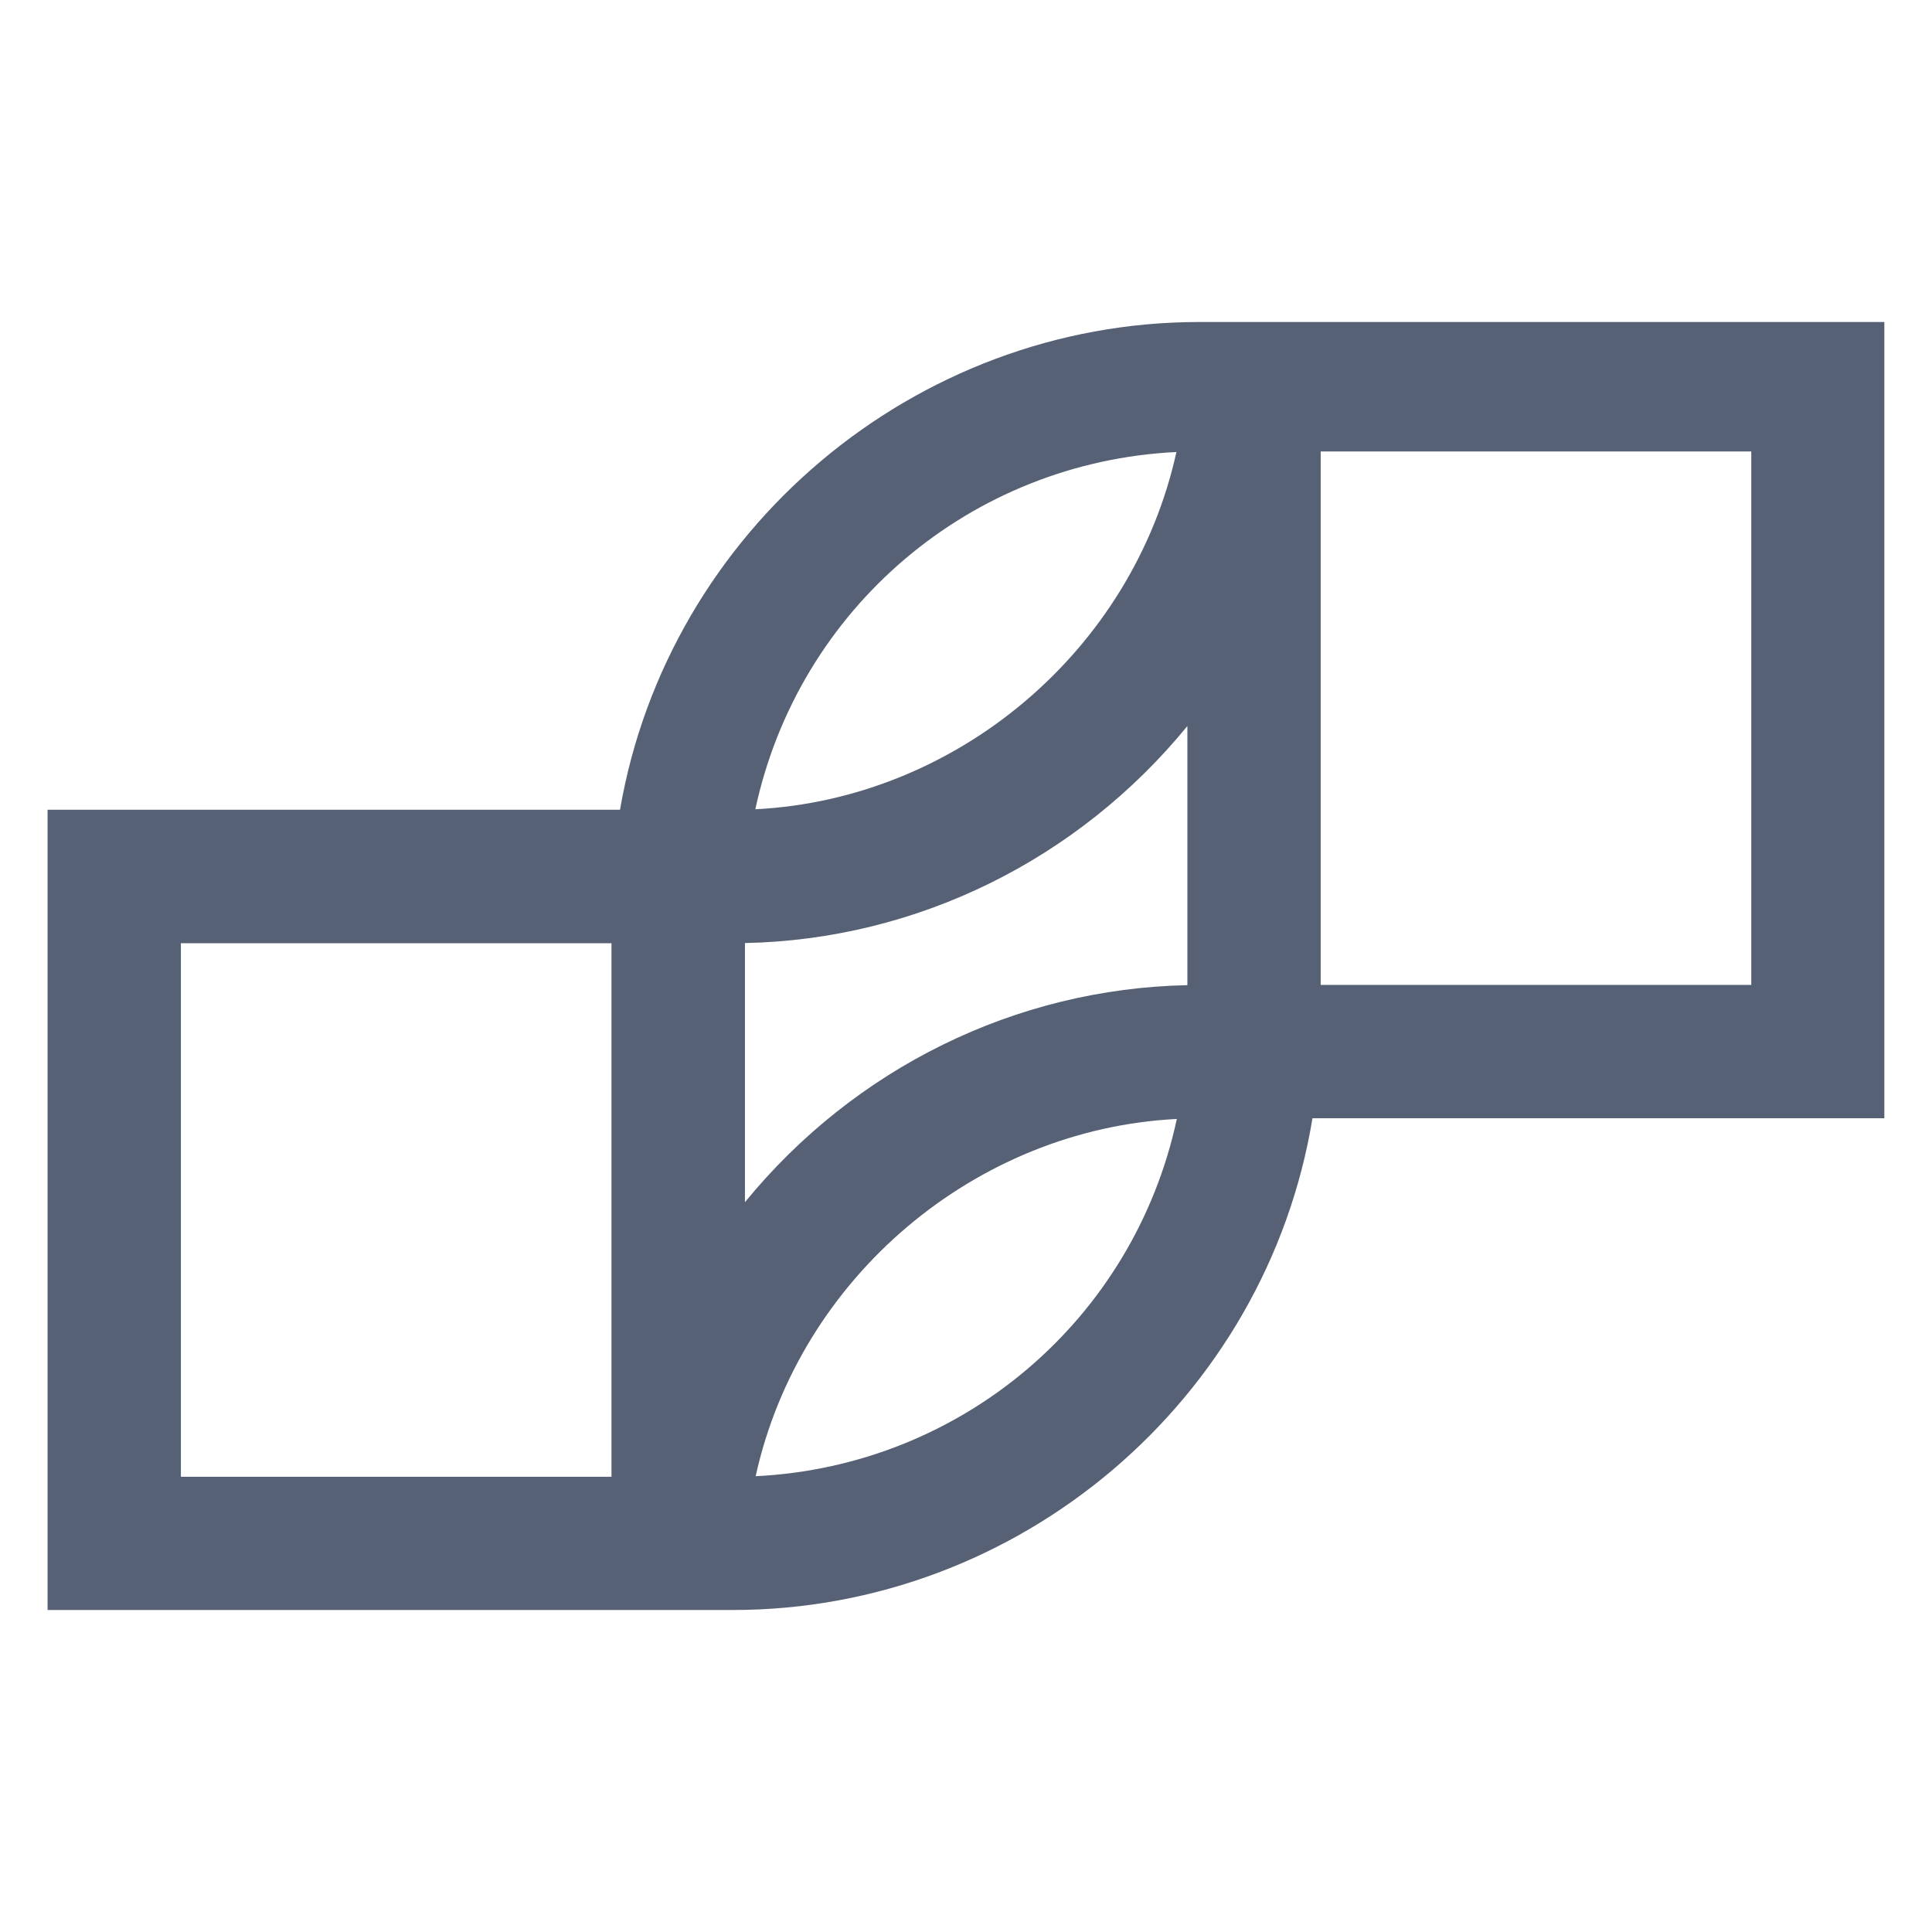 <svg width="24" height="24" viewBox="0 0 24 24" fill="none" xmlns="http://www.w3.org/2000/svg">
<path d="M14.897 4C11.357 4 8.299 6.592 7.702 10.059H0.591V20H9.104C12.667 20 15.729 17.388 16.304 13.891H23.408V4H14.897ZM21.755 5.608V12.235H16.406V5.608H21.755ZM2.247 18.345V11.717H7.596V18.345H2.247ZM9.383 10.053C9.921 7.553 12.061 5.739 14.614 5.615C14.072 8.078 11.891 9.926 9.383 10.053ZM9.254 11.715C11.389 11.672 13.391 10.681 14.75 9.019V12.238C12.615 12.281 10.613 13.271 9.254 14.934V11.715ZM14.619 13.9C14.081 16.399 11.941 18.213 9.387 18.338C9.93 15.875 12.111 14.027 14.619 13.9Z" fill="#576175"/>
</svg>
